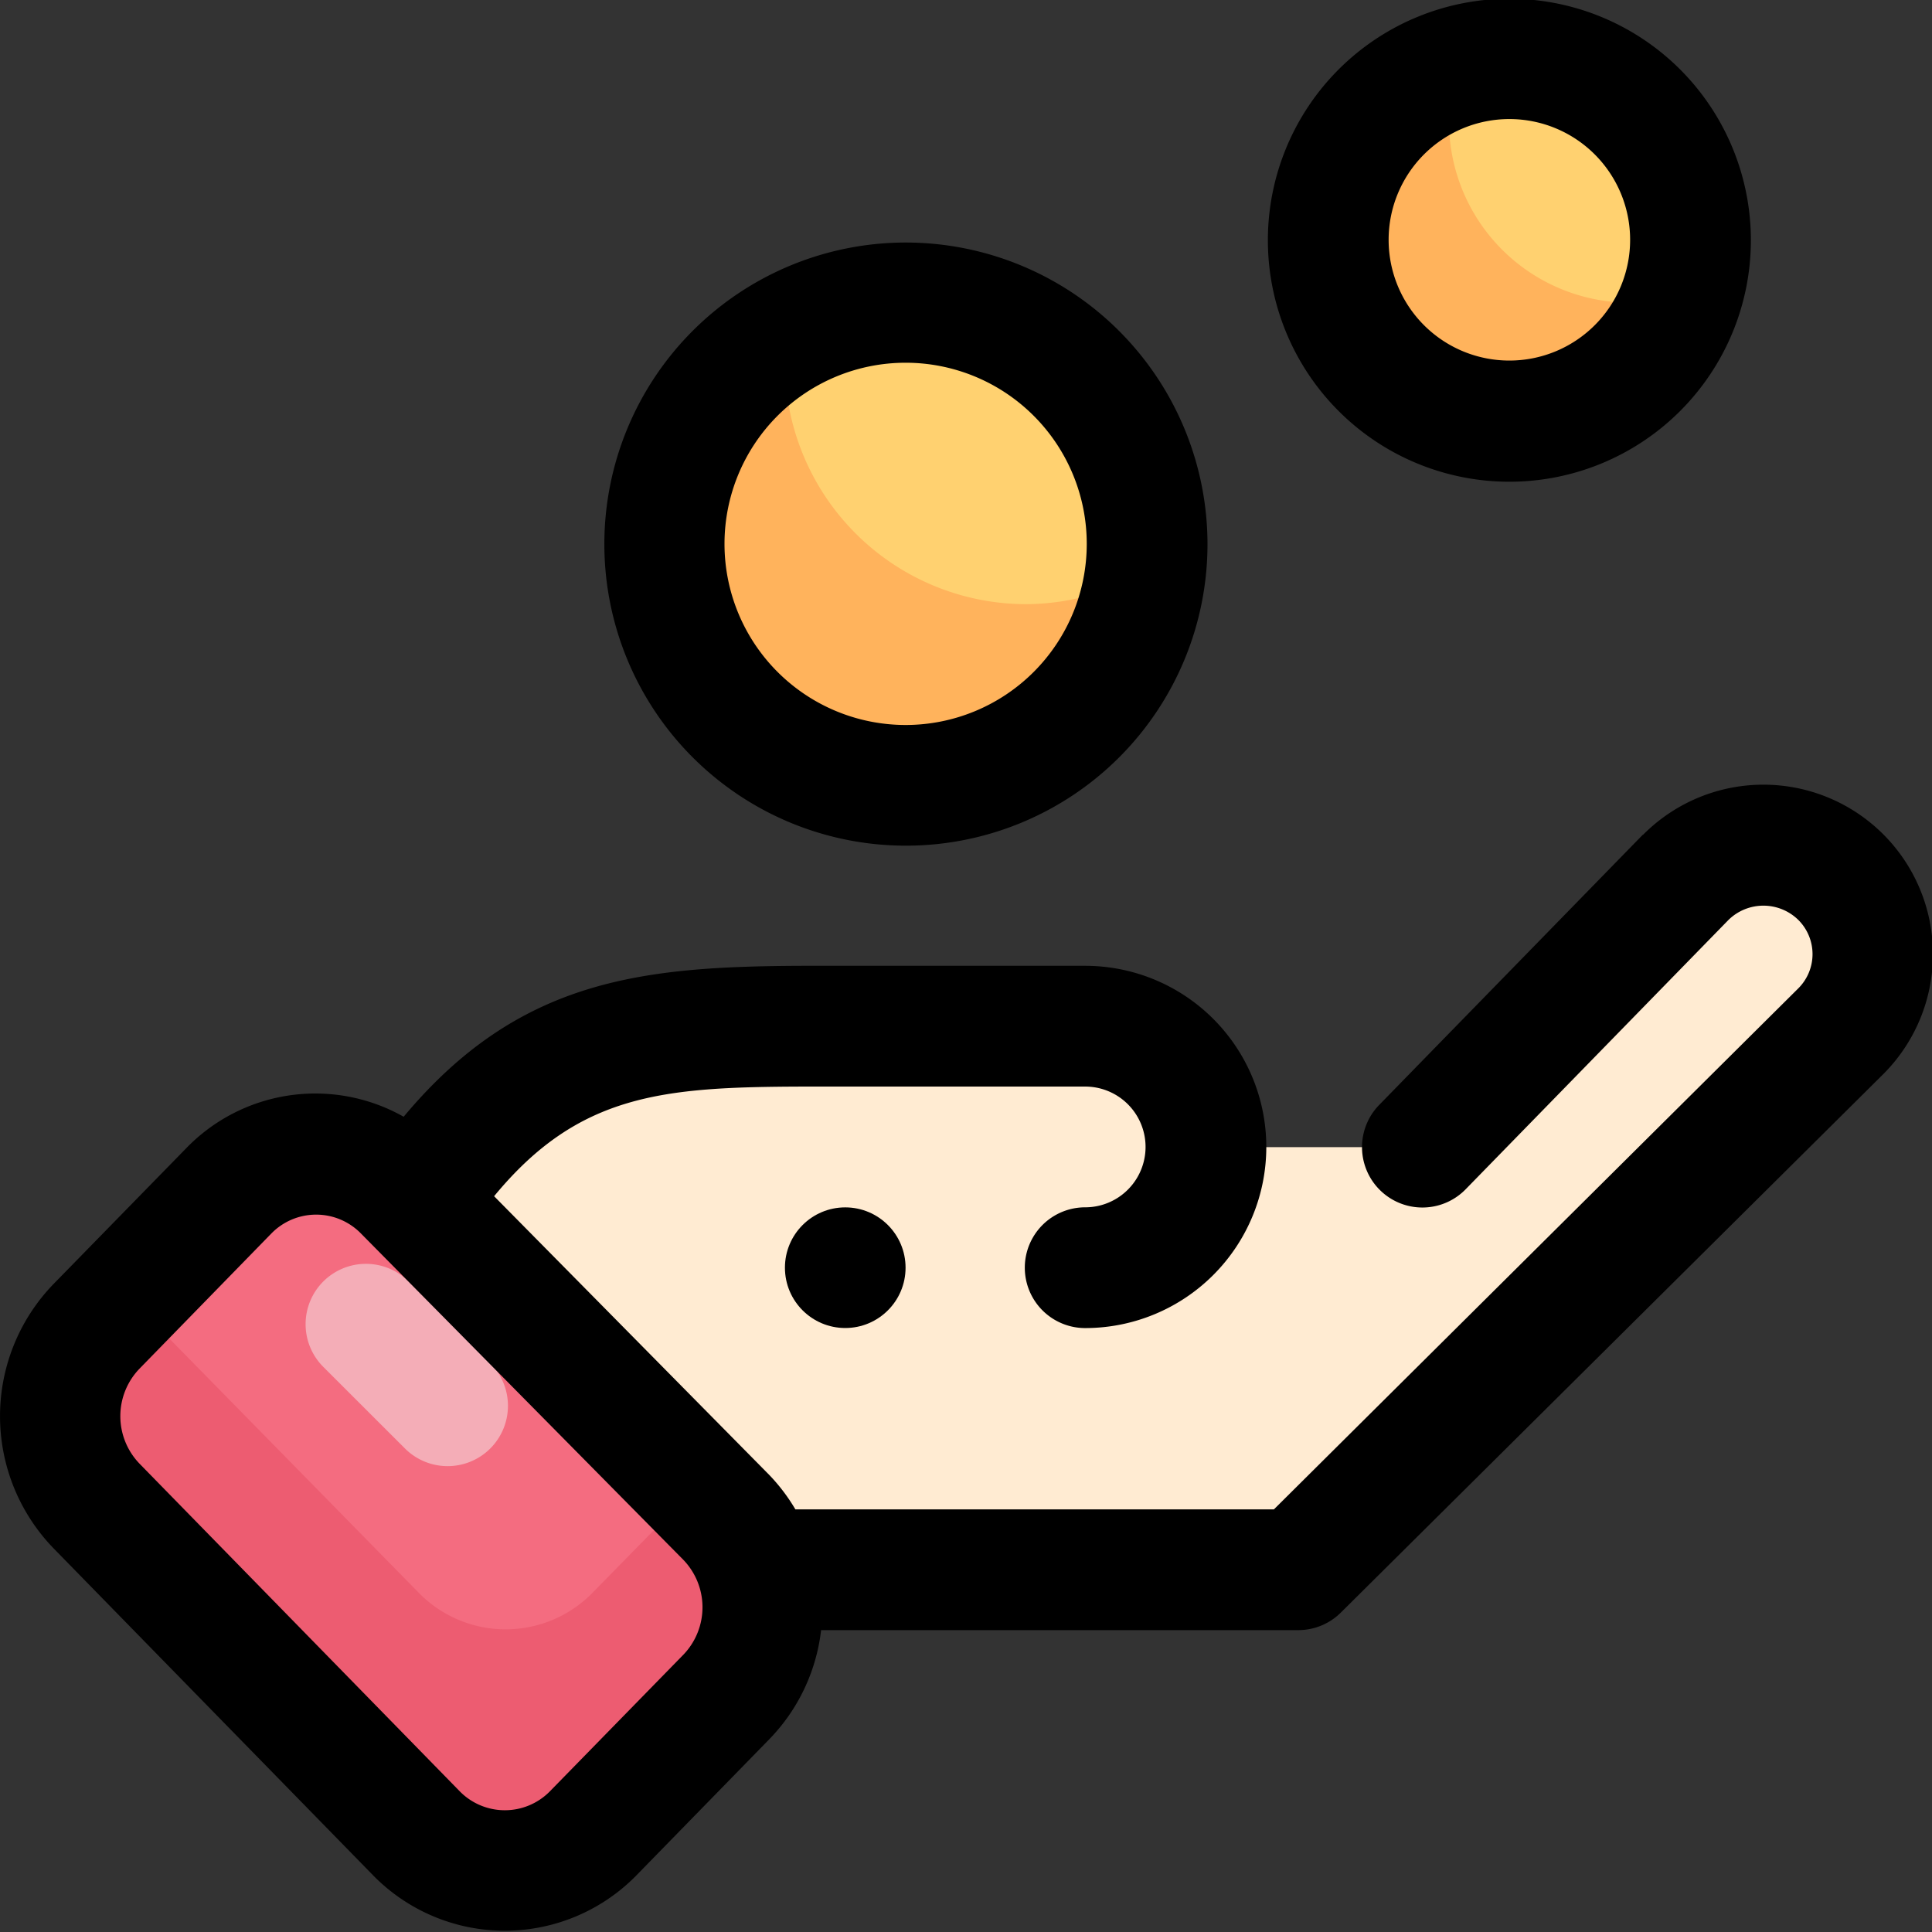 <svg xmlns="http://www.w3.org/2000/svg" viewBox="0 0 32 32"><rect x="0" y="0" width="32" height="32" fill="#333333" stroke="none"/><g data-name="Layer 2"><circle cx="25" cy="3.974" r="3" fill="#ffd170"/><path fill="#ffb35c" d="M27,5.013a3,3,0,0,1-3-3,2.964,2.964,0,0,1,.153-.9,2.989,2.989,0,1,0,3.693,3.764A2.96,2.96,0,0,1,27,5.013Z"/><ellipse cx="15" cy="9.008" fill="#ffd170" rx="4" ry="3.995"/><path fill="#ffb35c" d="M17,10.007a4,4,0,0,1-4-3.995,4.039,4.039,0,0,1,.047-.471,3.985,3.985,0,1,0,5.906,3.938A3.969,3.969,0,0,1,17,10.007Z"/><path fill="#ffebd2" d="M20,19h3.59l4.37-4.465a1.819,1.819,0,0,1,2.57,0,1.763,1.763,0,0,1,.54,1.269,1.8,1.8,0,0,1-.54,1.278l-9,8.91H13l-.42.12a1.972,1.972,0,0,0-.54-.989l-5.24-5.3.48-.469C9,17.141,10.8,17.011,13.3,17H18a2.015,2.015,0,0,1,2,2Z"/><path fill="#f46c80" d="M12.59,26.108a2.113,2.113,0,0,1-.54,1.988L9.83,30.363a2.013,2.013,0,0,1-2.91,0L1.6,24.94a2.146,2.146,0,0,1,0-2.977l1.67-1.7.53-.539a2.027,2.027,0,0,1,2.9-.01l.1.1,5.25,5.3A1.98,1.98,0,0,1,12.59,26.108Z"/><path fill="#ed5c71" d="M12.05,25.119l-.5-.508L9.83,26.365a2.013,2.013,0,0,1-2.91,0L2.1,21.453l-.5.51a2.146,2.146,0,0,0,0,2.977l5.32,5.423a2.013,2.013,0,0,0,2.91,0L12.05,28.1a2.113,2.113,0,0,0,.54-1.988A1.98,1.98,0,0,0,12.05,25.119Z"/><path fill="#f4adb7" d="M8.121,23.991h0a1,1,0,0,1-1.414,0L5.354,22.639a1,1,0,0,1,0-1.413h0a1,1,0,0,1,1.414,0l1.353,1.352A1,1,0,0,1,8.121,23.991Z"/></g><g data-name="Layer 1"><path d="M27.21,13.826,22.845,18.3a1,1,0,0,0,1.429,1.4l4.353-4.461a.826.826,0,0,1,1.161,0,.8.8,0,0,1,0,1.129L21.1,25H13.174a3.074,3.074,0,0,0-.437-.575L8.184,19.813c1.4-1.7,2.8-1.808,5.1-1.816h4.69a1,1,0,0,1,0,2,1,1,0,0,0,0,2,3,3,0,0,0,0-6h-4.7c-2.646.011-4.686.22-6.588,2.5a2.975,2.975,0,0,0-3.611.531L.883,21.271a3.146,3.146,0,0,0,0,4.37l5.311,5.435a3.051,3.051,0,0,0,4.333,0L12.749,28.8A3.1,3.1,0,0,0,13.6,27h7.908a1,1,0,0,0,.7-.29L31.2,17.784a2.808,2.808,0,1,0-3.985-3.958ZM11.321,27.405,9.1,29.678a1.046,1.046,0,0,1-1.477,0L2.311,24.243a1.133,1.133,0,0,1,0-1.574L4.5,20.425a1.037,1.037,0,0,1,1.473,0l5.34,5.405A1.133,1.133,0,0,1,11.321,27.405Z"/><circle cx="14" cy="20.997" r=".999"/><path d="M15 4.017a4.995 4.995 0 1 0 5 4.994A5 5 0 0 0 15 4.017zm0 7.991a3 3 0 1 1 3-3A3 3 0 0 1 15 12.008zM25-.021a4 4 0 1 0 4 4A4 4 0 0 0 25-.021zm0 5.993a2 2 0 1 1 2-2A2 2 0 0 1 25 5.972z"/></g></svg>